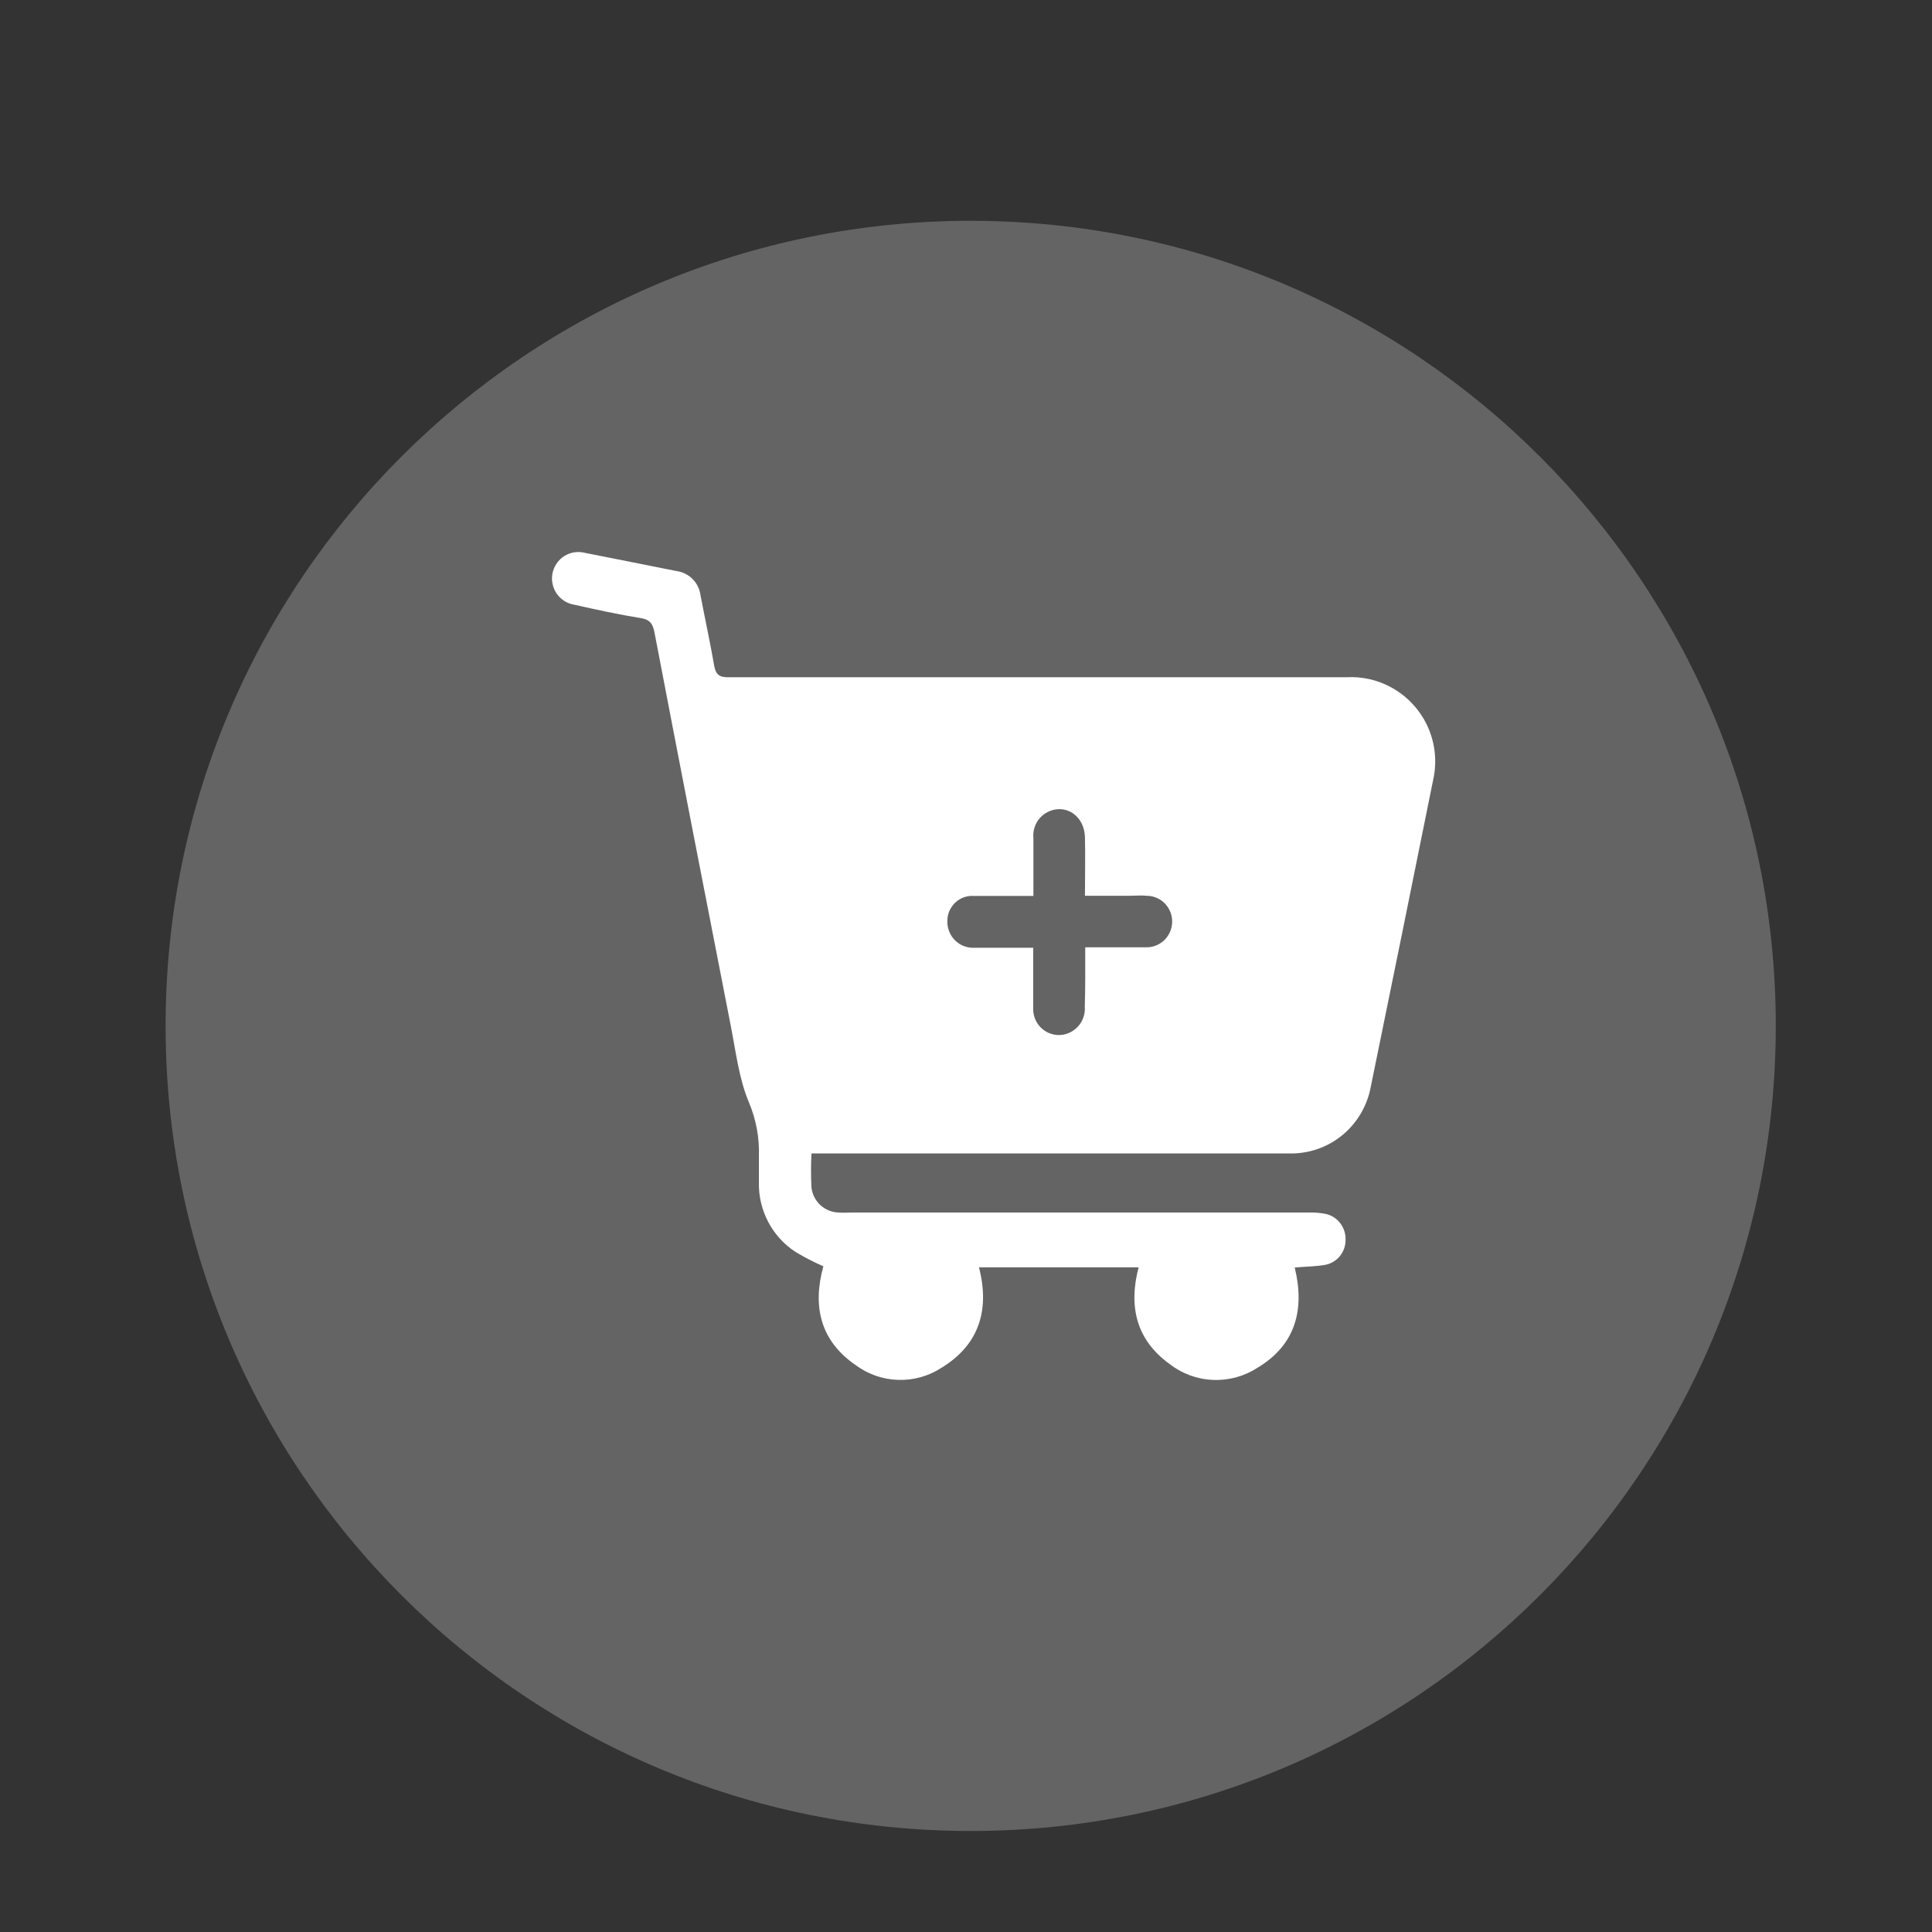 <svg width="35" height="35" viewBox="0 0 35 35" fill="none" xmlns="http://www.w3.org/2000/svg">
<rect x="0" y="0" width="35" height="35" fill="#333333" stroke="none"/>
<g id="Group 172">
<g id="Mask group">
<mask id="mask0_218_2530" style="mask-type:alpha" maskUnits="userSpaceOnUse" x="0" y="0" width="35" height="35">
<rect id="Rectangle 55" width="35" height="35" fill="#D9D9D9"/>
</mask>
<g mask="url(#mask0_218_2530)">
<g id="Group 115">
<path id="Vector" opacity="0.4" d="M17.585 33.17C25.64 33.17 32.17 26.64 32.17 18.585C32.17 10.53 25.64 4 17.585 4C9.53 4 3 10.53 3 18.585C3 26.64 9.53 33.17 17.585 33.17Z" fill="#ACACAC"/>
</g>
</g>
</g>
<path id="Vector_2" d="M14.7 20.906C14.69 21.108 14.69 21.31 14.7 21.512C14.714 21.635 14.772 21.748 14.862 21.832C14.953 21.915 15.07 21.963 15.193 21.966C15.278 21.974 15.364 21.966 15.45 21.966H23.71C23.817 21.963 23.924 21.972 24.029 21.994C24.13 22.019 24.22 22.079 24.283 22.164C24.346 22.248 24.379 22.352 24.376 22.457C24.378 22.563 24.343 22.667 24.278 22.75C24.212 22.833 24.12 22.89 24.017 22.912C23.838 22.945 23.652 22.945 23.455 22.962C23.643 23.731 23.465 24.372 22.777 24.78C22.536 24.936 22.253 25.012 21.967 24.998C21.68 24.985 21.405 24.882 21.18 24.704C20.591 24.275 20.439 23.674 20.627 22.959H17.735C17.935 23.731 17.735 24.364 17.06 24.776C16.825 24.93 16.55 25.007 16.271 24.998C15.992 24.99 15.722 24.895 15.498 24.728C14.862 24.289 14.715 23.668 14.916 22.94C14.745 22.866 14.579 22.78 14.418 22.684C14.209 22.55 14.037 22.363 13.92 22.142C13.803 21.922 13.743 21.674 13.748 21.424C13.748 21.273 13.748 21.107 13.748 20.948C13.76 20.614 13.698 20.282 13.569 19.974C13.387 19.544 13.332 19.058 13.24 18.591C12.775 16.215 12.313 13.839 11.857 11.46C11.828 11.309 11.78 11.225 11.611 11.198C11.21 11.133 10.812 11.047 10.409 10.956C10.345 10.947 10.284 10.924 10.228 10.89C10.173 10.856 10.125 10.811 10.088 10.758C10.05 10.705 10.024 10.645 10.011 10.581C9.997 10.517 9.996 10.451 10.009 10.387C10.022 10.323 10.047 10.262 10.084 10.208C10.12 10.155 10.167 10.109 10.222 10.074C10.277 10.039 10.338 10.016 10.402 10.006C10.466 9.996 10.531 9.999 10.594 10.015C11.148 10.123 11.701 10.236 12.255 10.345C12.366 10.36 12.469 10.411 12.548 10.491C12.627 10.571 12.677 10.675 12.691 10.787C12.772 11.213 12.865 11.634 12.938 12.06C12.965 12.212 13.027 12.271 13.188 12.269C14.125 12.269 15.062 12.269 15.999 12.269C18.796 12.269 21.593 12.269 24.389 12.269C24.666 12.253 24.941 12.313 25.186 12.443C25.432 12.572 25.637 12.767 25.781 13.005C25.985 13.343 26.05 13.748 25.962 14.133C25.589 15.984 25.213 17.834 24.834 19.683C24.774 20.014 24.604 20.315 24.352 20.535C24.1 20.756 23.781 20.882 23.447 20.895C23.362 20.895 23.276 20.895 23.189 20.895H14.705L14.7 20.906ZM19.657 17.161C20.052 17.161 20.407 17.161 20.765 17.161C20.888 17.163 21.006 17.116 21.094 17.03C21.182 16.944 21.233 16.826 21.235 16.702C21.237 16.578 21.19 16.459 21.105 16.37C21.02 16.281 20.903 16.23 20.78 16.228C20.673 16.217 20.565 16.228 20.459 16.228H19.655C19.655 15.849 19.663 15.504 19.655 15.167C19.645 14.773 19.296 14.548 18.975 14.713C18.891 14.756 18.822 14.824 18.777 14.907C18.732 14.99 18.712 15.085 18.721 15.179C18.721 15.523 18.721 15.867 18.721 16.231H18.461C18.189 16.231 17.917 16.231 17.645 16.231C17.582 16.226 17.519 16.235 17.46 16.256C17.4 16.278 17.346 16.312 17.3 16.356C17.255 16.4 17.219 16.454 17.195 16.513C17.171 16.572 17.16 16.635 17.162 16.699C17.162 16.762 17.174 16.825 17.199 16.883C17.223 16.941 17.259 16.994 17.304 17.038C17.349 17.082 17.403 17.116 17.462 17.139C17.52 17.162 17.583 17.172 17.645 17.17C17.752 17.17 17.86 17.17 17.967 17.17H18.718C18.718 17.553 18.718 17.899 18.718 18.244C18.713 18.313 18.723 18.382 18.747 18.447C18.771 18.512 18.809 18.57 18.858 18.618C18.907 18.666 18.966 18.703 19.031 18.725C19.096 18.748 19.165 18.756 19.233 18.748C19.355 18.734 19.467 18.672 19.546 18.576C19.624 18.48 19.662 18.357 19.652 18.233C19.663 17.881 19.66 17.537 19.66 17.161H19.657Z" fill="white"/>
</g>
</svg>
